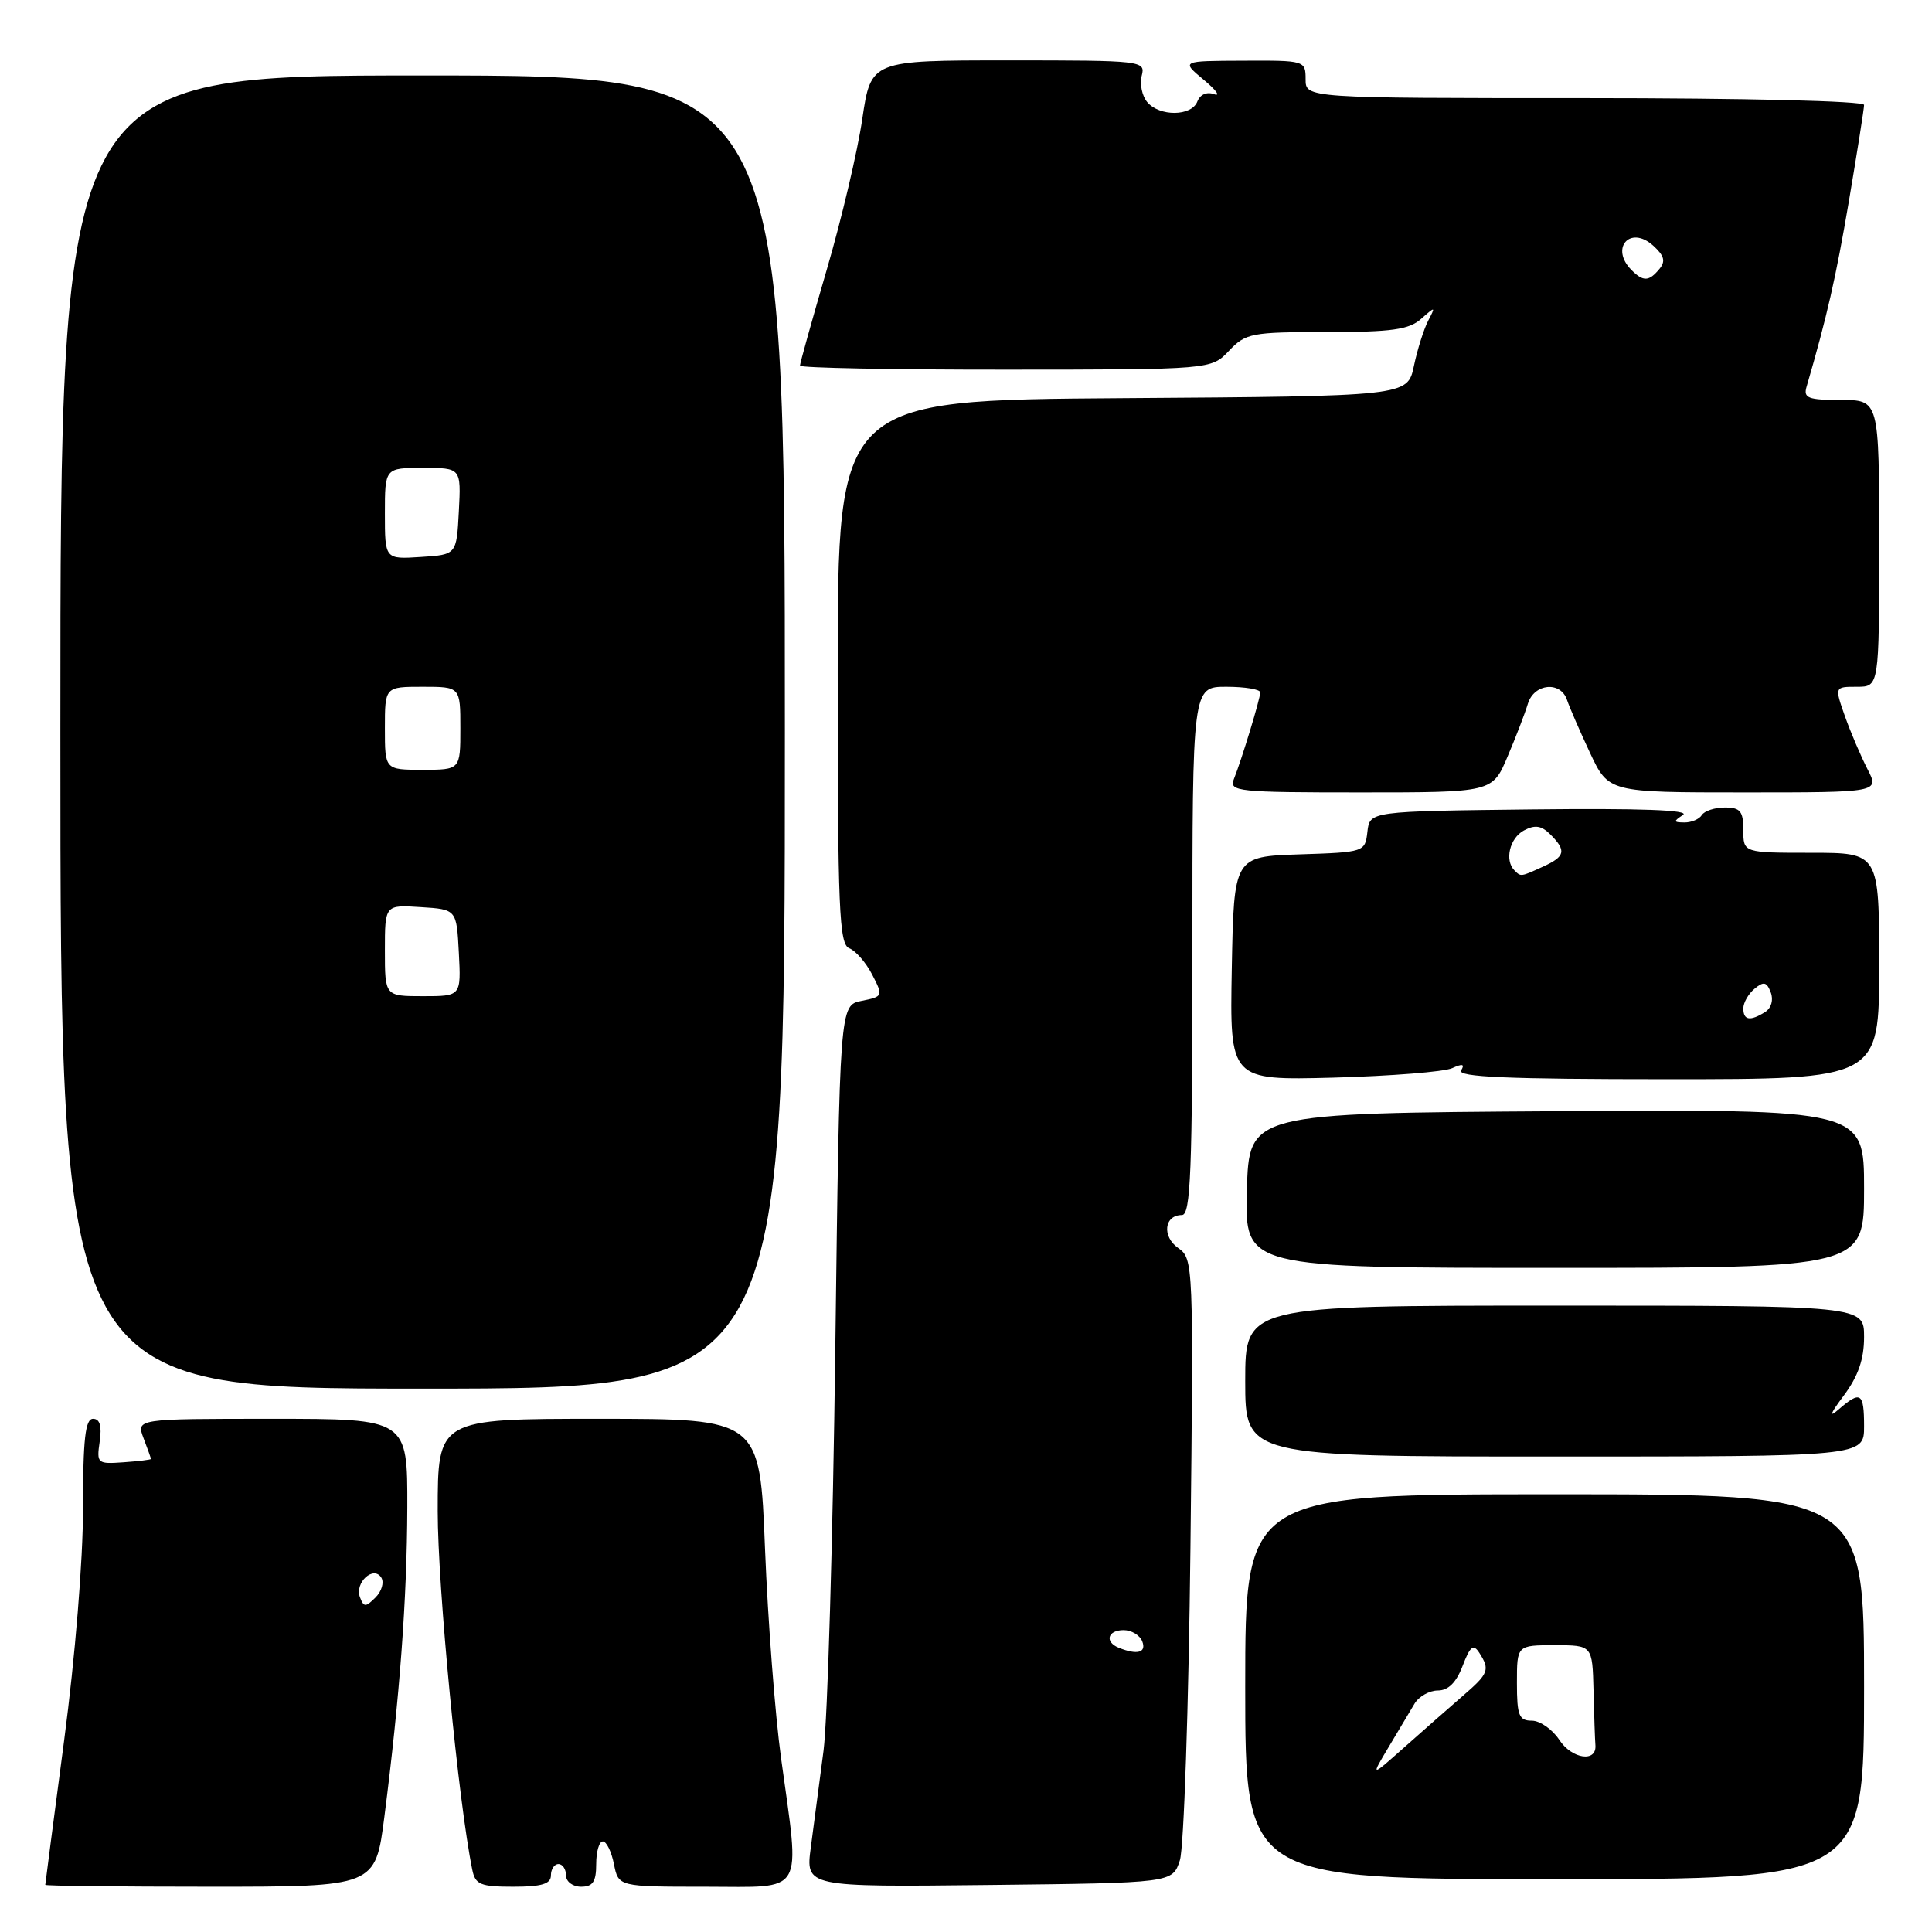 <?xml version="1.0" encoding="UTF-8" standalone="no"?>
<!DOCTYPE svg PUBLIC "-//W3C//DTD SVG 1.1//EN" "http://www.w3.org/Graphics/SVG/1.1/DTD/svg11.dtd" >
<svg xmlns="http://www.w3.org/2000/svg" xmlns:xlink="http://www.w3.org/1999/xlink" version="1.1" viewBox="0 0 256 256">
 <g >
 <path fill="currentColor"
d=" M 50.93 240.75 C 52.97 224.86 53.93 211.93 53.97 199.75 C 54.00 188.00 54.00 188.00 36.02 188.00 C 18.05 188.00 18.05 188.00 19.02 190.57 C 19.56 191.98 20.00 193.21 20.00 193.32 C 20.00 193.42 18.37 193.62 16.38 193.76 C 12.89 194.01 12.79 193.92 13.21 191.01 C 13.51 188.95 13.23 188.00 12.33 188.00 C 11.30 188.00 11.00 190.67 11.00 199.85 C 11.00 206.78 9.96 219.54 8.50 230.60 C 7.13 240.99 6.00 249.61 6.00 249.75 C 6.00 249.89 15.84 250.00 27.87 250.00 C 49.74 250.00 49.74 250.00 50.93 240.75 Z  M 73.00 248.50 C 73.00 247.68 73.45 247.00 74.00 247.00 C 74.55 247.00 75.00 247.68 75.00 248.50 C 75.00 249.33 75.89 250.00 77.00 250.00 C 78.56 250.00 79.00 249.33 79.00 247.00 C 79.00 245.35 79.39 244.00 79.88 244.00 C 80.36 244.00 81.02 245.35 81.35 247.00 C 81.95 250.00 81.95 250.00 93.47 250.00 C 106.85 250.00 106.02 251.41 103.50 233.00 C 102.70 227.22 101.75 214.74 101.37 205.25 C 100.69 188.00 100.69 188.00 79.34 188.00 C 58.00 188.00 58.00 188.00 58.00 200.25 C 58.00 210.34 60.74 238.79 62.58 247.75 C 62.98 249.72 63.66 250.00 68.02 250.00 C 71.78 250.00 73.00 249.63 73.00 248.50 Z  M 156.34 246.50 C 156.87 244.85 157.50 226.24 157.74 205.15 C 158.16 167.44 158.13 166.78 156.12 165.37 C 153.94 163.85 154.26 161.00 156.61 161.00 C 157.77 161.00 158.00 155.25 158.00 126.00 C 158.00 91.00 158.00 91.00 162.50 91.00 C 164.97 91.00 167.00 91.34 166.99 91.75 C 166.98 92.61 164.53 100.65 163.49 103.25 C 162.84 104.88 164.02 105.00 180.27 105.00 C 197.75 105.00 197.75 105.00 199.76 100.25 C 200.87 97.64 202.08 94.49 202.45 93.25 C 203.27 90.55 206.80 90.21 207.64 92.75 C 207.96 93.71 209.33 96.86 210.68 99.75 C 213.15 105.00 213.15 105.00 231.10 105.00 C 249.05 105.00 249.05 105.00 247.44 101.89 C 246.56 100.17 245.21 97.02 244.46 94.89 C 243.09 91.00 243.09 91.00 246.04 91.00 C 249.00 91.00 249.00 91.00 249.00 72.00 C 249.00 53.00 249.00 53.00 243.93 53.00 C 239.58 53.00 238.94 52.75 239.38 51.25 C 242.08 41.99 243.26 36.83 244.99 26.65 C 246.09 20.13 247.00 14.40 247.00 13.90 C 247.00 13.38 231.28 13.00 210.00 13.00 C 173.00 13.00 173.00 13.00 173.00 10.50 C 173.00 8.03 172.89 8.00 164.75 8.04 C 156.50 8.07 156.50 8.07 159.50 10.57 C 161.15 11.94 161.77 12.80 160.88 12.48 C 159.91 12.12 159.02 12.52 158.66 13.44 C 157.90 15.43 153.63 15.47 152.00 13.51 C 151.32 12.68 151.00 11.11 151.29 10.01 C 151.80 8.05 151.34 8.00 133.61 8.00 C 115.41 8.00 115.41 8.00 114.26 15.75 C 113.64 20.01 111.52 28.99 109.56 35.70 C 107.60 42.41 106.00 48.15 106.00 48.45 C 106.00 48.75 118.26 48.99 133.25 48.98 C 160.50 48.97 160.50 48.97 162.85 46.48 C 165.07 44.14 165.82 44.00 175.78 44.00 C 184.42 44.00 186.70 43.68 188.31 42.25 C 190.21 40.57 190.24 40.58 189.24 42.50 C 188.67 43.60 187.81 46.30 187.35 48.50 C 186.50 52.50 186.50 52.50 148.75 52.76 C 111.00 53.02 111.00 53.02 111.00 89.04 C 111.00 120.52 111.19 125.14 112.54 125.65 C 113.38 125.98 114.75 127.55 115.57 129.14 C 117.04 131.99 117.02 132.05 114.17 132.62 C 111.26 133.20 111.26 133.20 110.68 178.85 C 110.36 203.96 109.66 227.88 109.12 232.00 C 108.58 236.12 107.83 241.87 107.44 244.77 C 106.74 250.04 106.74 250.04 131.05 249.77 C 155.36 249.50 155.36 249.50 156.34 246.50 Z  M 247.00 223.50 C 247.00 198.00 247.00 198.00 206.00 198.00 C 165.00 198.00 165.00 198.00 165.00 223.50 C 165.00 249.00 165.00 249.00 206.00 249.00 C 247.00 249.00 247.00 249.00 247.00 223.50 Z  M 247.00 189.00 C 247.00 184.53 246.55 184.23 243.64 186.75 C 242.29 187.93 242.51 187.32 244.32 184.91 C 246.22 182.35 247.00 180.11 247.00 177.16 C 247.00 173.00 247.00 173.00 206.00 173.00 C 165.00 173.00 165.00 173.00 165.00 183.00 C 165.00 193.00 165.00 193.00 206.00 193.00 C 247.00 193.00 247.00 193.00 247.00 189.00 Z  M 104.00 97.00 C 104.00 10.00 104.00 10.00 56.00 10.00 C 8.00 10.00 8.00 10.00 8.00 97.00 C 8.00 184.00 8.00 184.00 56.00 184.00 C 104.00 184.00 104.00 184.00 104.00 97.00 Z  M 247.00 157.49 C 247.00 146.98 247.00 146.98 206.25 147.24 C 165.50 147.50 165.50 147.50 165.22 157.75 C 164.93 168.00 164.93 168.00 205.97 168.00 C 247.00 168.00 247.00 168.00 247.00 157.49 Z  M 192.41 141.54 C 193.79 140.91 194.12 140.99 193.61 141.83 C 193.06 142.71 199.77 143.00 220.94 143.00 C 249.00 143.00 249.00 143.00 249.00 128.00 C 249.00 113.00 249.00 113.00 240.00 113.00 C 231.00 113.00 231.00 113.00 231.00 110.00 C 231.00 107.49 230.60 107.00 228.56 107.00 C 227.22 107.00 225.84 107.45 225.50 108.00 C 225.16 108.55 224.12 108.99 223.19 108.98 C 221.73 108.97 221.71 108.83 223.00 107.99 C 224.00 107.33 217.33 107.09 203.00 107.25 C 181.50 107.50 181.50 107.50 181.19 110.21 C 180.88 112.90 180.81 112.93 172.19 113.21 C 163.50 113.50 163.50 113.50 163.22 128.33 C 162.95 143.15 162.95 143.15 176.72 142.79 C 184.30 142.58 191.36 142.02 192.41 141.54 Z  M 47.70 211.65 C 46.96 209.72 49.50 207.38 50.53 209.05 C 50.92 209.68 50.57 210.86 49.76 211.67 C 48.45 212.98 48.21 212.98 47.70 211.65 Z  M 148.25 218.34 C 146.33 217.56 146.77 216.00 148.89 216.00 C 149.93 216.00 151.05 216.68 151.36 217.50 C 151.93 218.99 150.69 219.32 148.25 218.34 Z  M 216.20 35.80 C 213.28 32.88 216.01 29.79 219.06 32.55 C 220.53 33.89 220.73 34.62 219.87 35.65 C 218.50 37.31 217.74 37.34 216.20 35.80 Z  M 184.00 231.50 C 185.31 229.30 186.86 226.71 187.43 225.75 C 188.01 224.79 189.40 224.00 190.52 224.00 C 191.90 224.00 192.96 222.95 193.80 220.75 C 194.80 218.13 195.23 217.79 196.01 219.00 C 197.46 221.26 197.27 221.75 193.80 224.74 C 192.05 226.26 188.58 229.30 186.11 231.50 C 181.61 235.50 181.61 235.50 184.00 231.50 Z  M 206.62 230.55 C 205.70 229.15 204.06 228.00 202.98 228.00 C 201.27 228.00 201.00 227.31 201.00 223.00 C 201.00 218.00 201.00 218.00 206.00 218.00 C 211.00 218.00 211.00 218.00 211.15 224.00 C 211.23 227.30 211.34 230.56 211.40 231.24 C 211.59 233.57 208.29 233.09 206.62 230.55 Z  M 51.00 125.95 C 51.00 119.89 51.00 119.89 55.75 120.20 C 60.50 120.50 60.50 120.50 60.80 126.25 C 61.10 132.00 61.10 132.00 56.05 132.00 C 51.00 132.00 51.00 132.00 51.00 125.95 Z  M 51.00 96.50 C 51.00 91.00 51.00 91.00 56.00 91.00 C 61.00 91.00 61.00 91.00 61.00 96.50 C 61.00 102.00 61.00 102.00 56.00 102.00 C 51.00 102.00 51.00 102.00 51.00 96.50 Z  M 51.00 68.05 C 51.00 62.00 51.00 62.00 56.05 62.00 C 61.10 62.00 61.10 62.00 60.80 67.75 C 60.50 73.50 60.50 73.50 55.75 73.80 C 51.00 74.11 51.00 74.11 51.00 68.05 Z  M 231.00 133.62 C 231.00 132.86 231.67 131.69 232.49 131.01 C 233.70 130.01 234.10 130.10 234.63 131.49 C 235.02 132.49 234.71 133.57 233.90 134.09 C 231.90 135.35 231.00 135.20 231.00 133.62 Z  M 200.67 115.33 C 199.34 114.00 200.04 111.05 201.93 110.04 C 203.39 109.26 204.25 109.39 205.43 110.57 C 207.59 112.73 207.41 113.49 204.45 114.84 C 201.47 116.20 201.53 116.19 200.67 115.33 Z "/>
</g>
</svg>